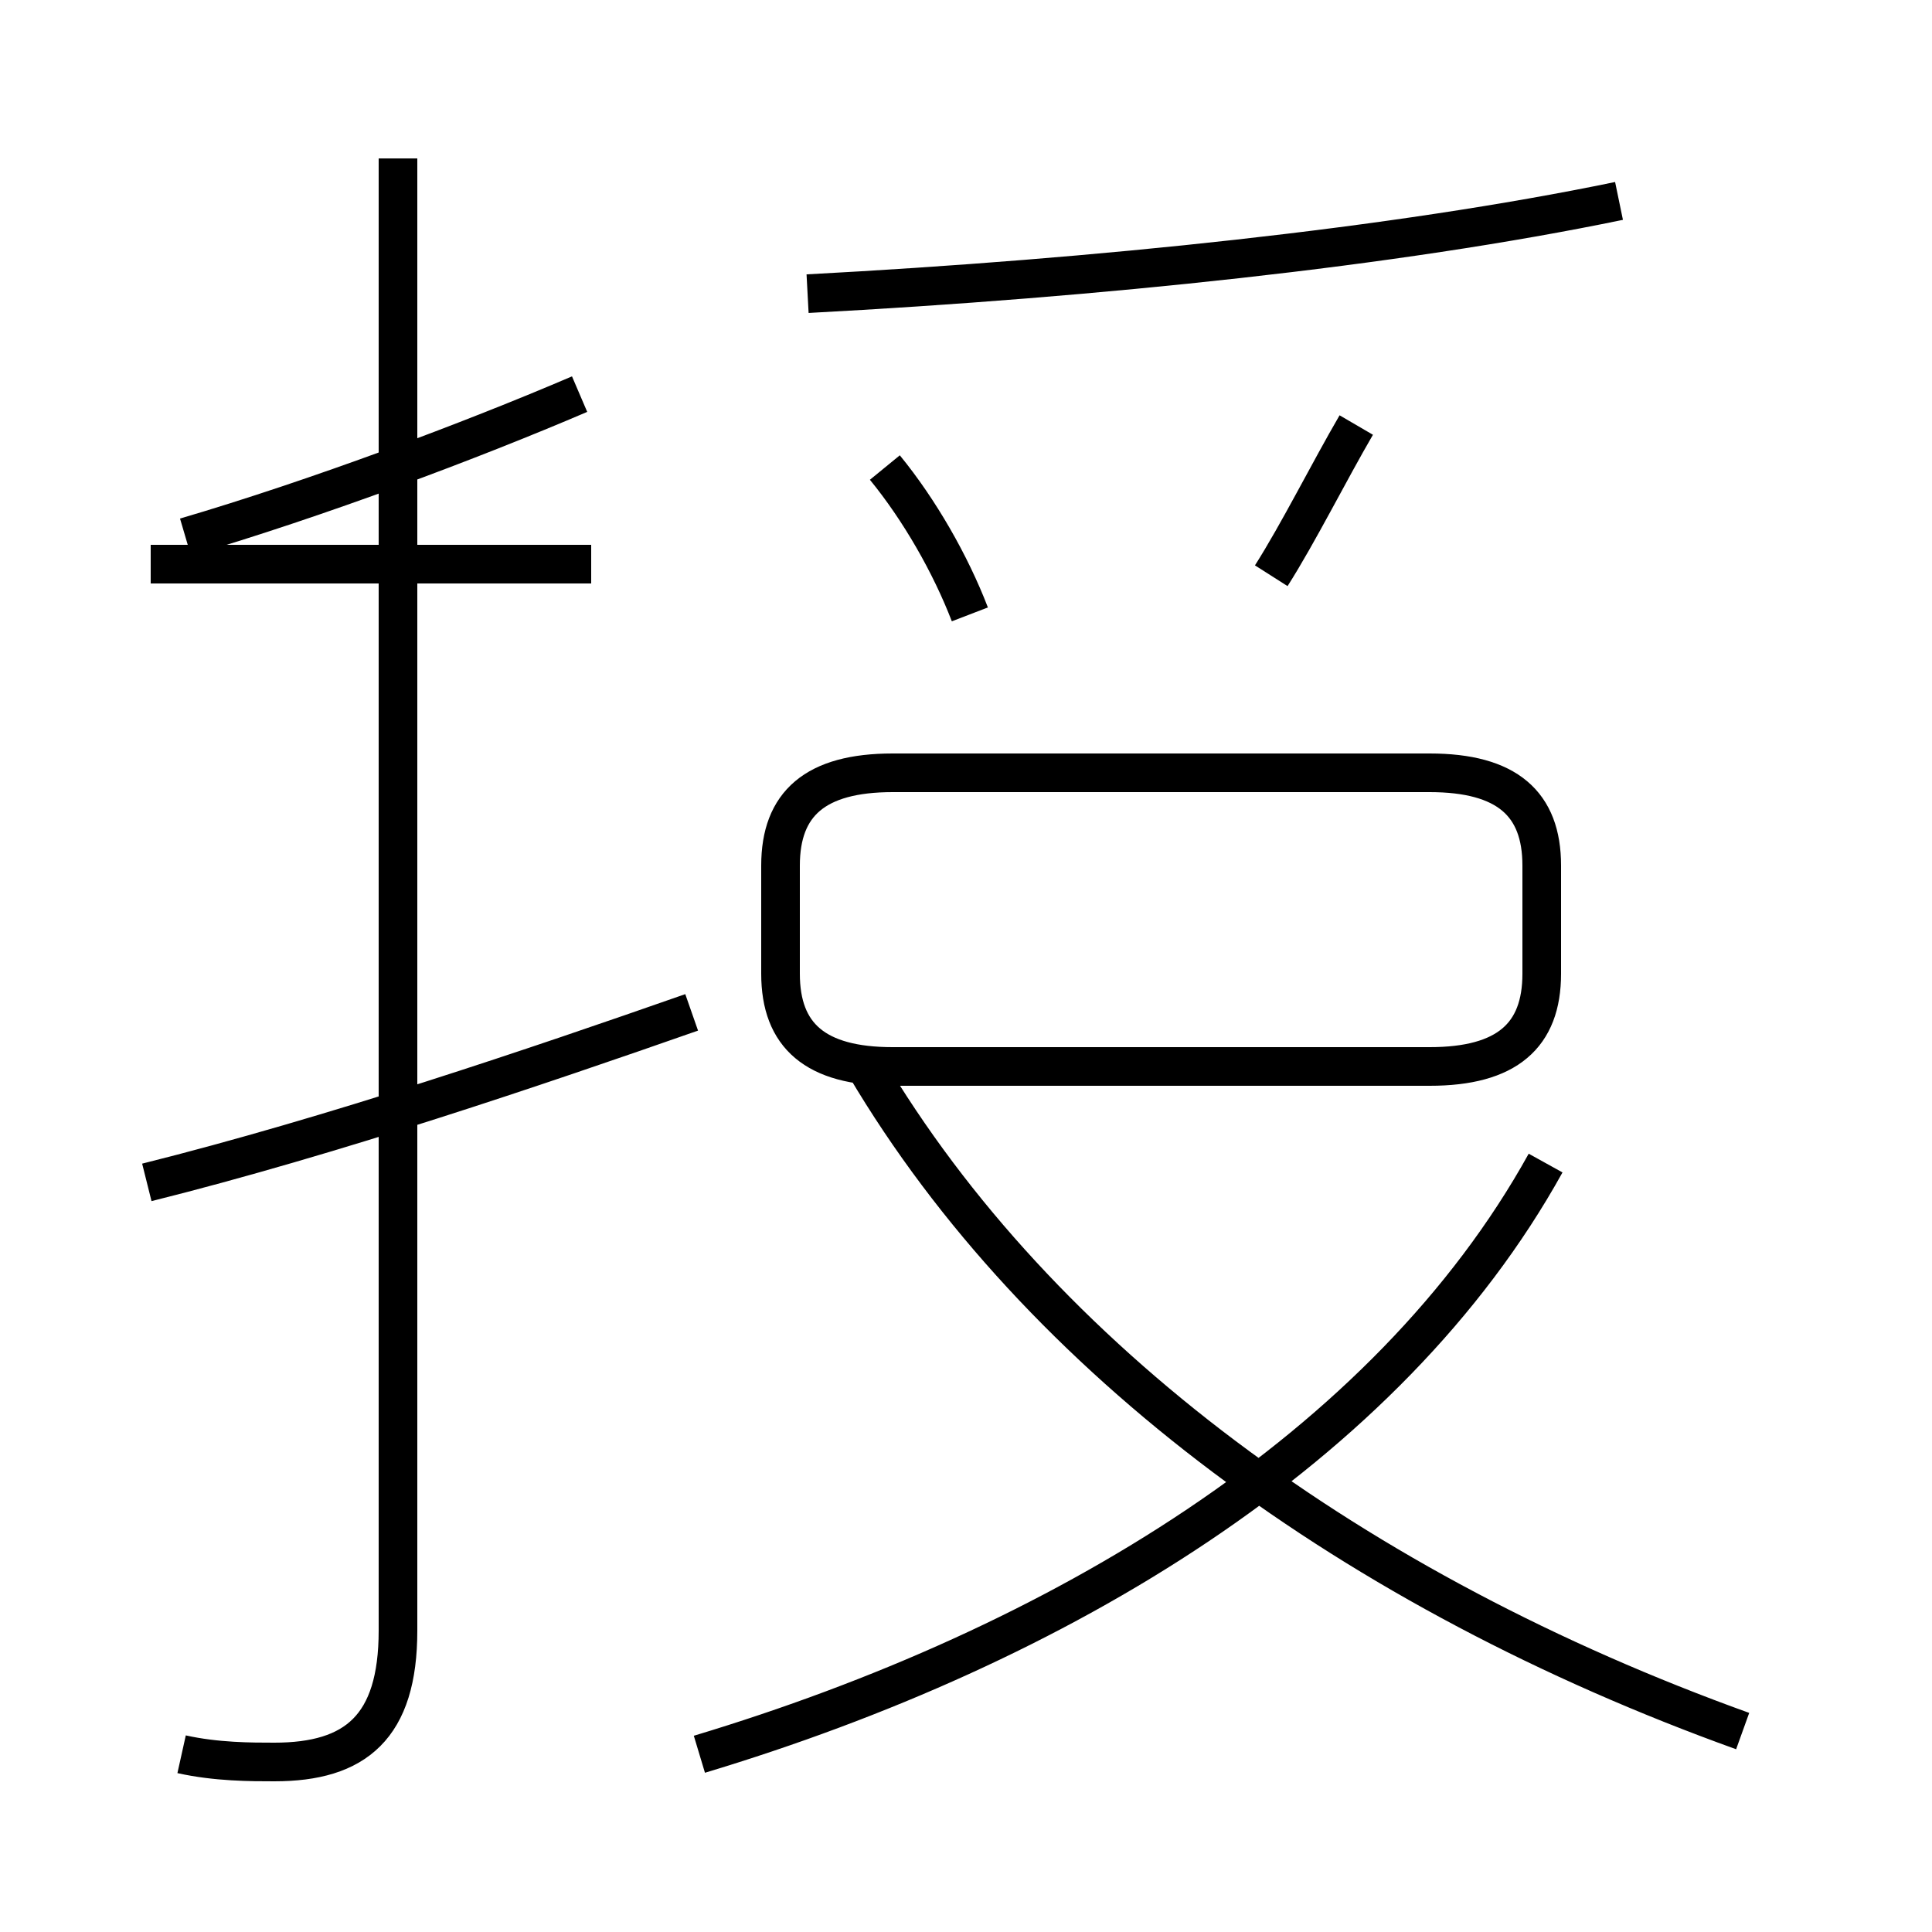 <?xml version='1.0' encoding='utf8'?>
<svg viewBox="0.0 -44.0 50.0 50.0" version="1.1" xmlns="http://www.w3.org/2000/svg">
<rect x="0.0" y="-44.0" width="50.0" height="50.0" fill="#808080" stroke="none"/>
<rect x="-1000" y="-1000" width="2000" height="2000" stroke="white" fill="white"/>
<g style="fill:none; stroke:#000000;  stroke-width:1">
<path d="M 18.1 -1.4 C 27.4 1.4 35.9 6.5 40.0 13.9 M 45.1 -0.8 C 35.1 2.8 26.9 8.8 22.4 16.4 M 23.6 16.4 L 37.0 16.4 C 39.0 16.4 39.9 17.2 39.9 18.8 L 39.9 21.6 C 39.9 23.2 39.0 24.0 37.0 24.0 L 23.1 24.0 C 21.1 24.0 20.2 23.2 20.2 21.6 L 20.2 18.8 C 20.2 17.2 21.1 16.4 23.1 16.4 Z M 4.7 -1.4 C 5.6 -1.6 6.5 -1.6 7.1 -1.6 C 9.2 -1.6 10.3 -0.7 10.3 1.8 L 10.3 39.9 M 3.8 13.4 C 8.6 14.6 13.9 16.4 17.9 17.8 M 15.3 29.4 L 3.9 29.4 M 4.8 30.1 C 8.2 31.1 12.2 32.6 15.0 33.8 M 25.1 28.1 C 24.6 29.4 23.8 30.8 22.9 31.9 M 25.1 28.1 C 24.6 29.4 23.8 30.8 22.9 31.9 M 41.9 38.8 C 36.1 37.6 28.4 36.8 20.9 36.4 M 32.9 29.1 C 33.6 30.2 34.4 31.8 35.1 33.0" transform="scale(1, -1)" />
</g>
</svg>